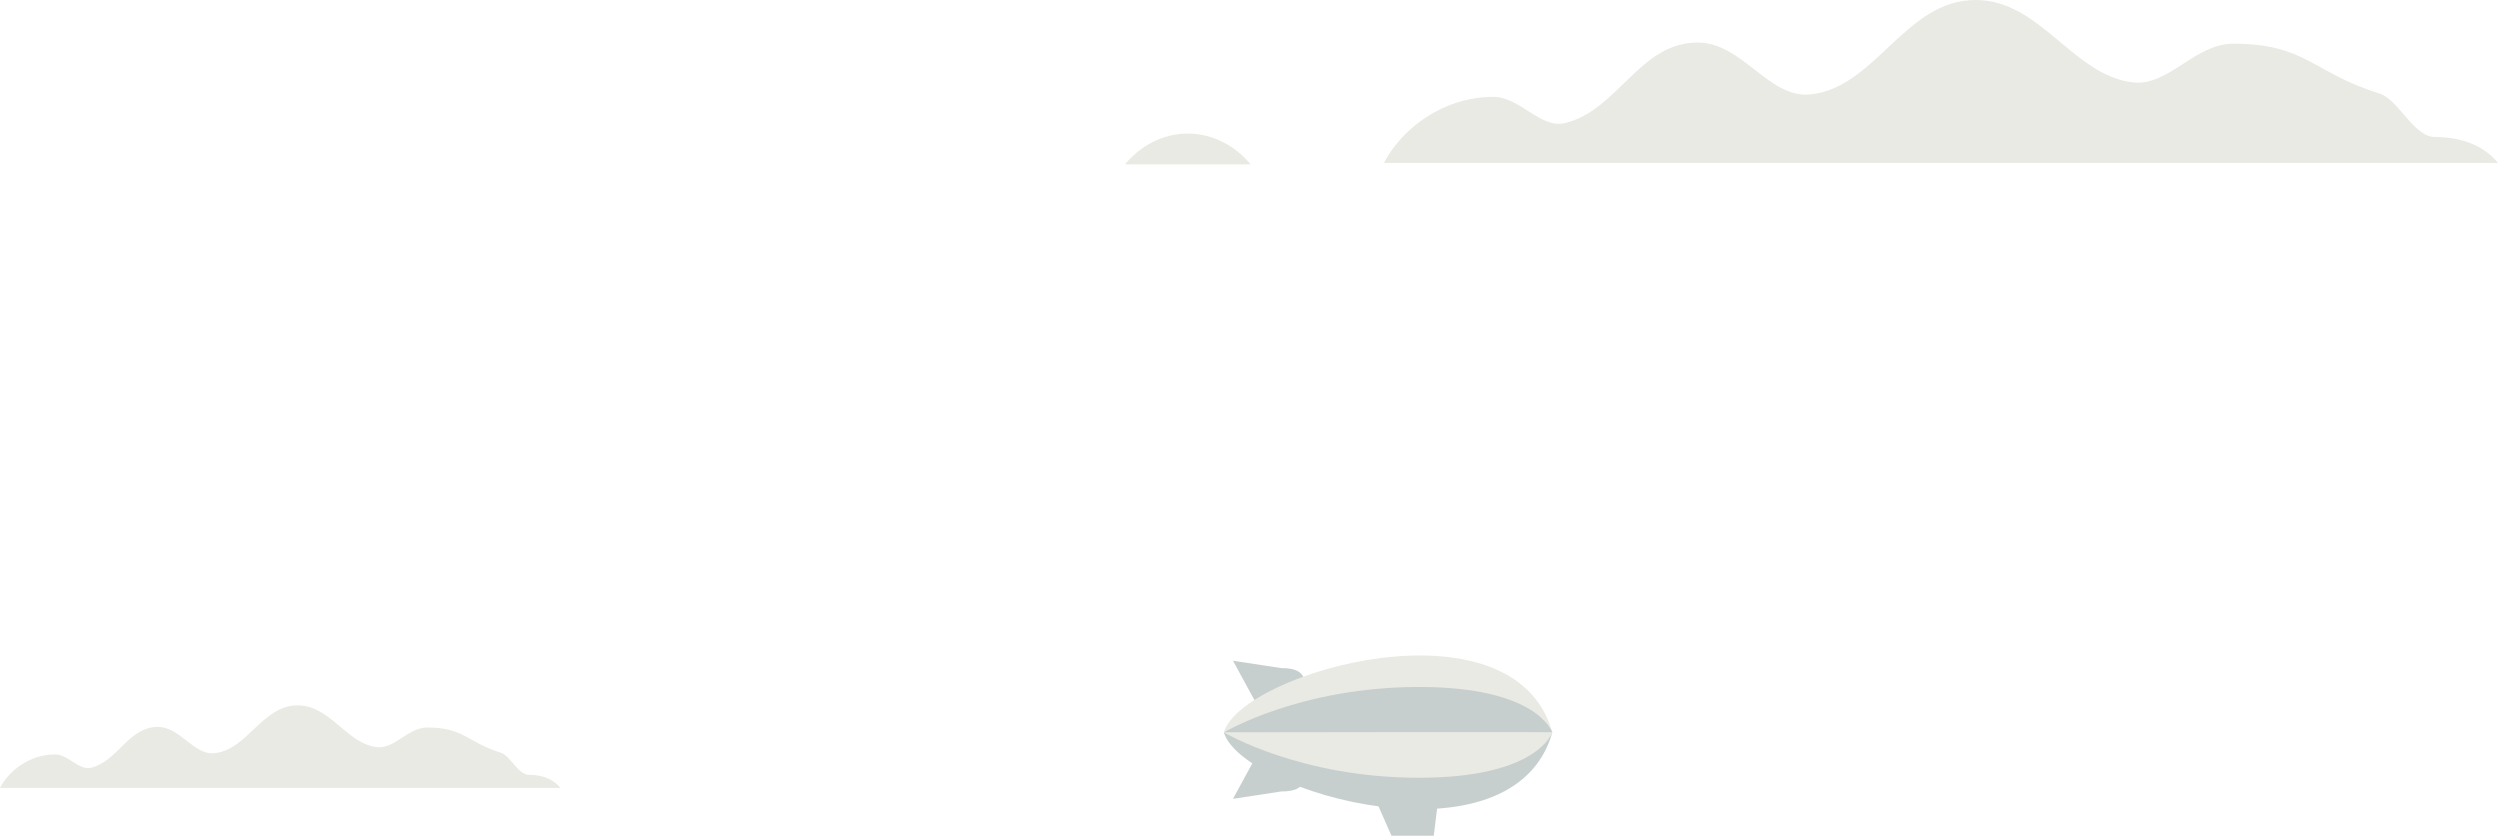 <?xml version="1.0" encoding="UTF-8"?>
<svg width="280px" height="94px" viewBox="0 0 280 94" version="1.1" xmlns="http://www.w3.org/2000/svg" xmlns:xlink="http://www.w3.org/1999/xlink">
    <!-- Generator: sketchtool 52.5 (67469) - http://www.bohemiancoding.com/sketch -->
    <title>5F58494C-888F-4413-84F5-771897780122</title>
    <desc>Created with sketchtool.</desc>
    <g id="Guidline" stroke="none" stroke-width="1" fill="none" fill-rule="evenodd">
        <g id="C25" transform="translate(-768, -143)">
            <g id="Group-4" transform="translate(768, 143)">
                <path d="M6.159,84.498 C7.67,84.498 8.82,86.311 10.186,85.989 C13.17,85.286 14.397,81.414 17.672,81.414 C20.2,81.414 21.663,84.574 23.996,84.36 C27.69,84.021 29.356,79 33.334,79 C37.012,79 38.82,83.298 42.218,83.677 C44.219,83.901 45.683,81.48 47.858,81.48 C51.96,81.48 52.321,83.123 56.098,84.309 C57.182,84.649 58.012,86.777 59.237,86.777 C60.677,86.777 61.955,87.233 62.775,88.246 L7.2475359e-13,88.246 C1.052,86.219 3.412,84.498 6.159,84.498" id="Fill-415-Copy" fill="#EAEAE4"></path>
                <g id="Group-11" transform="translate(137, 73)">
                    <polyline id="Fill-404" fill="#C7CFCE" points="16.543 15.371 18.844 20.6 23.582 20.6 24.225 15.371 16.543 15.371"></polyline>
                    <path d="M1.094,1.002 L4.642,7.511 L9.13,6.026 C9.135,5.968 9.137,3.639 9.137,3.639 C9.137,2.158 7.952,1.826 6.488,1.826 L1.094,1.002" id="Fill-405" fill="#C7CFCE"></path>
                    <path d="M1.094,16.469 L4.642,9.959 L9.13,11.444 C9.135,11.503 9.137,13.832 9.137,13.832 C9.137,15.312 7.952,15.644 6.488,15.644 L1.094,16.469" id="Fill-406" fill="#C7CFCE"></path>
                    <path d="M0.066,9.023 C0.066,9.023 36.795,8.95 36.86,9.021 C32.546,-6.348 2.107,2.212 0.066,9.023" id="Fill-407" fill="#EAEAE4"></path>
                    <path d="M0.066,9.023 C0.066,9.023 36.795,9.096 36.86,9.024 C32.546,24.393 2.107,15.832 0.066,9.023" id="Fill-408" fill="#C7CFCE"></path>
                    <path d="M21.925,3.939 C35.221,3.939 36.795,8.95 36.86,9.021 L0.069,9.021 C0.2,8.972 8.606,3.939 21.925,3.939" id="Fill-409" fill="#C7CFCE"></path>
                    <path d="M21.925,14.107 C35.221,14.107 36.795,9.097 36.86,9.025 L0.069,9.025 C0.2,9.075 8.606,14.107 21.925,14.107" id="Fill-410" fill="#EAEAE4"></path>
                </g>
                <path d="M133.033,14.957 C135.896,14.957 138.437,16.41 140.066,18.41 L126,18.41 C127.631,16.41 130.171,14.957 133.033,14.957" id="Fill-414" fill="#EAEAE4"></path>
                <path d="M167.242,10.85 C170.246,10.85 172.531,14.428 175.246,13.793 C181.178,12.404 183.616,4.764 190.125,4.764 C195.15,4.764 198.059,11 202.695,10.578 C210.039,9.908 213.349,5.68434189e-14 221.257,5.68434189e-14 C228.568,5.68434189e-14 232.16,8.482 238.914,9.23 C242.893,9.672 245.803,4.894 250.125,4.894 C258.279,4.894 258.996,8.136 266.504,10.476 C268.658,11.148 270.307,15.348 272.742,15.348 C275.605,15.348 278.145,16.246 279.775,18.246 L155,18.246 C157.092,14.246 161.781,10.85 167.242,10.85" id="Fill-415" fill="#EAEAE4"></path>
            </g>
        </g>
    </g>
</svg>